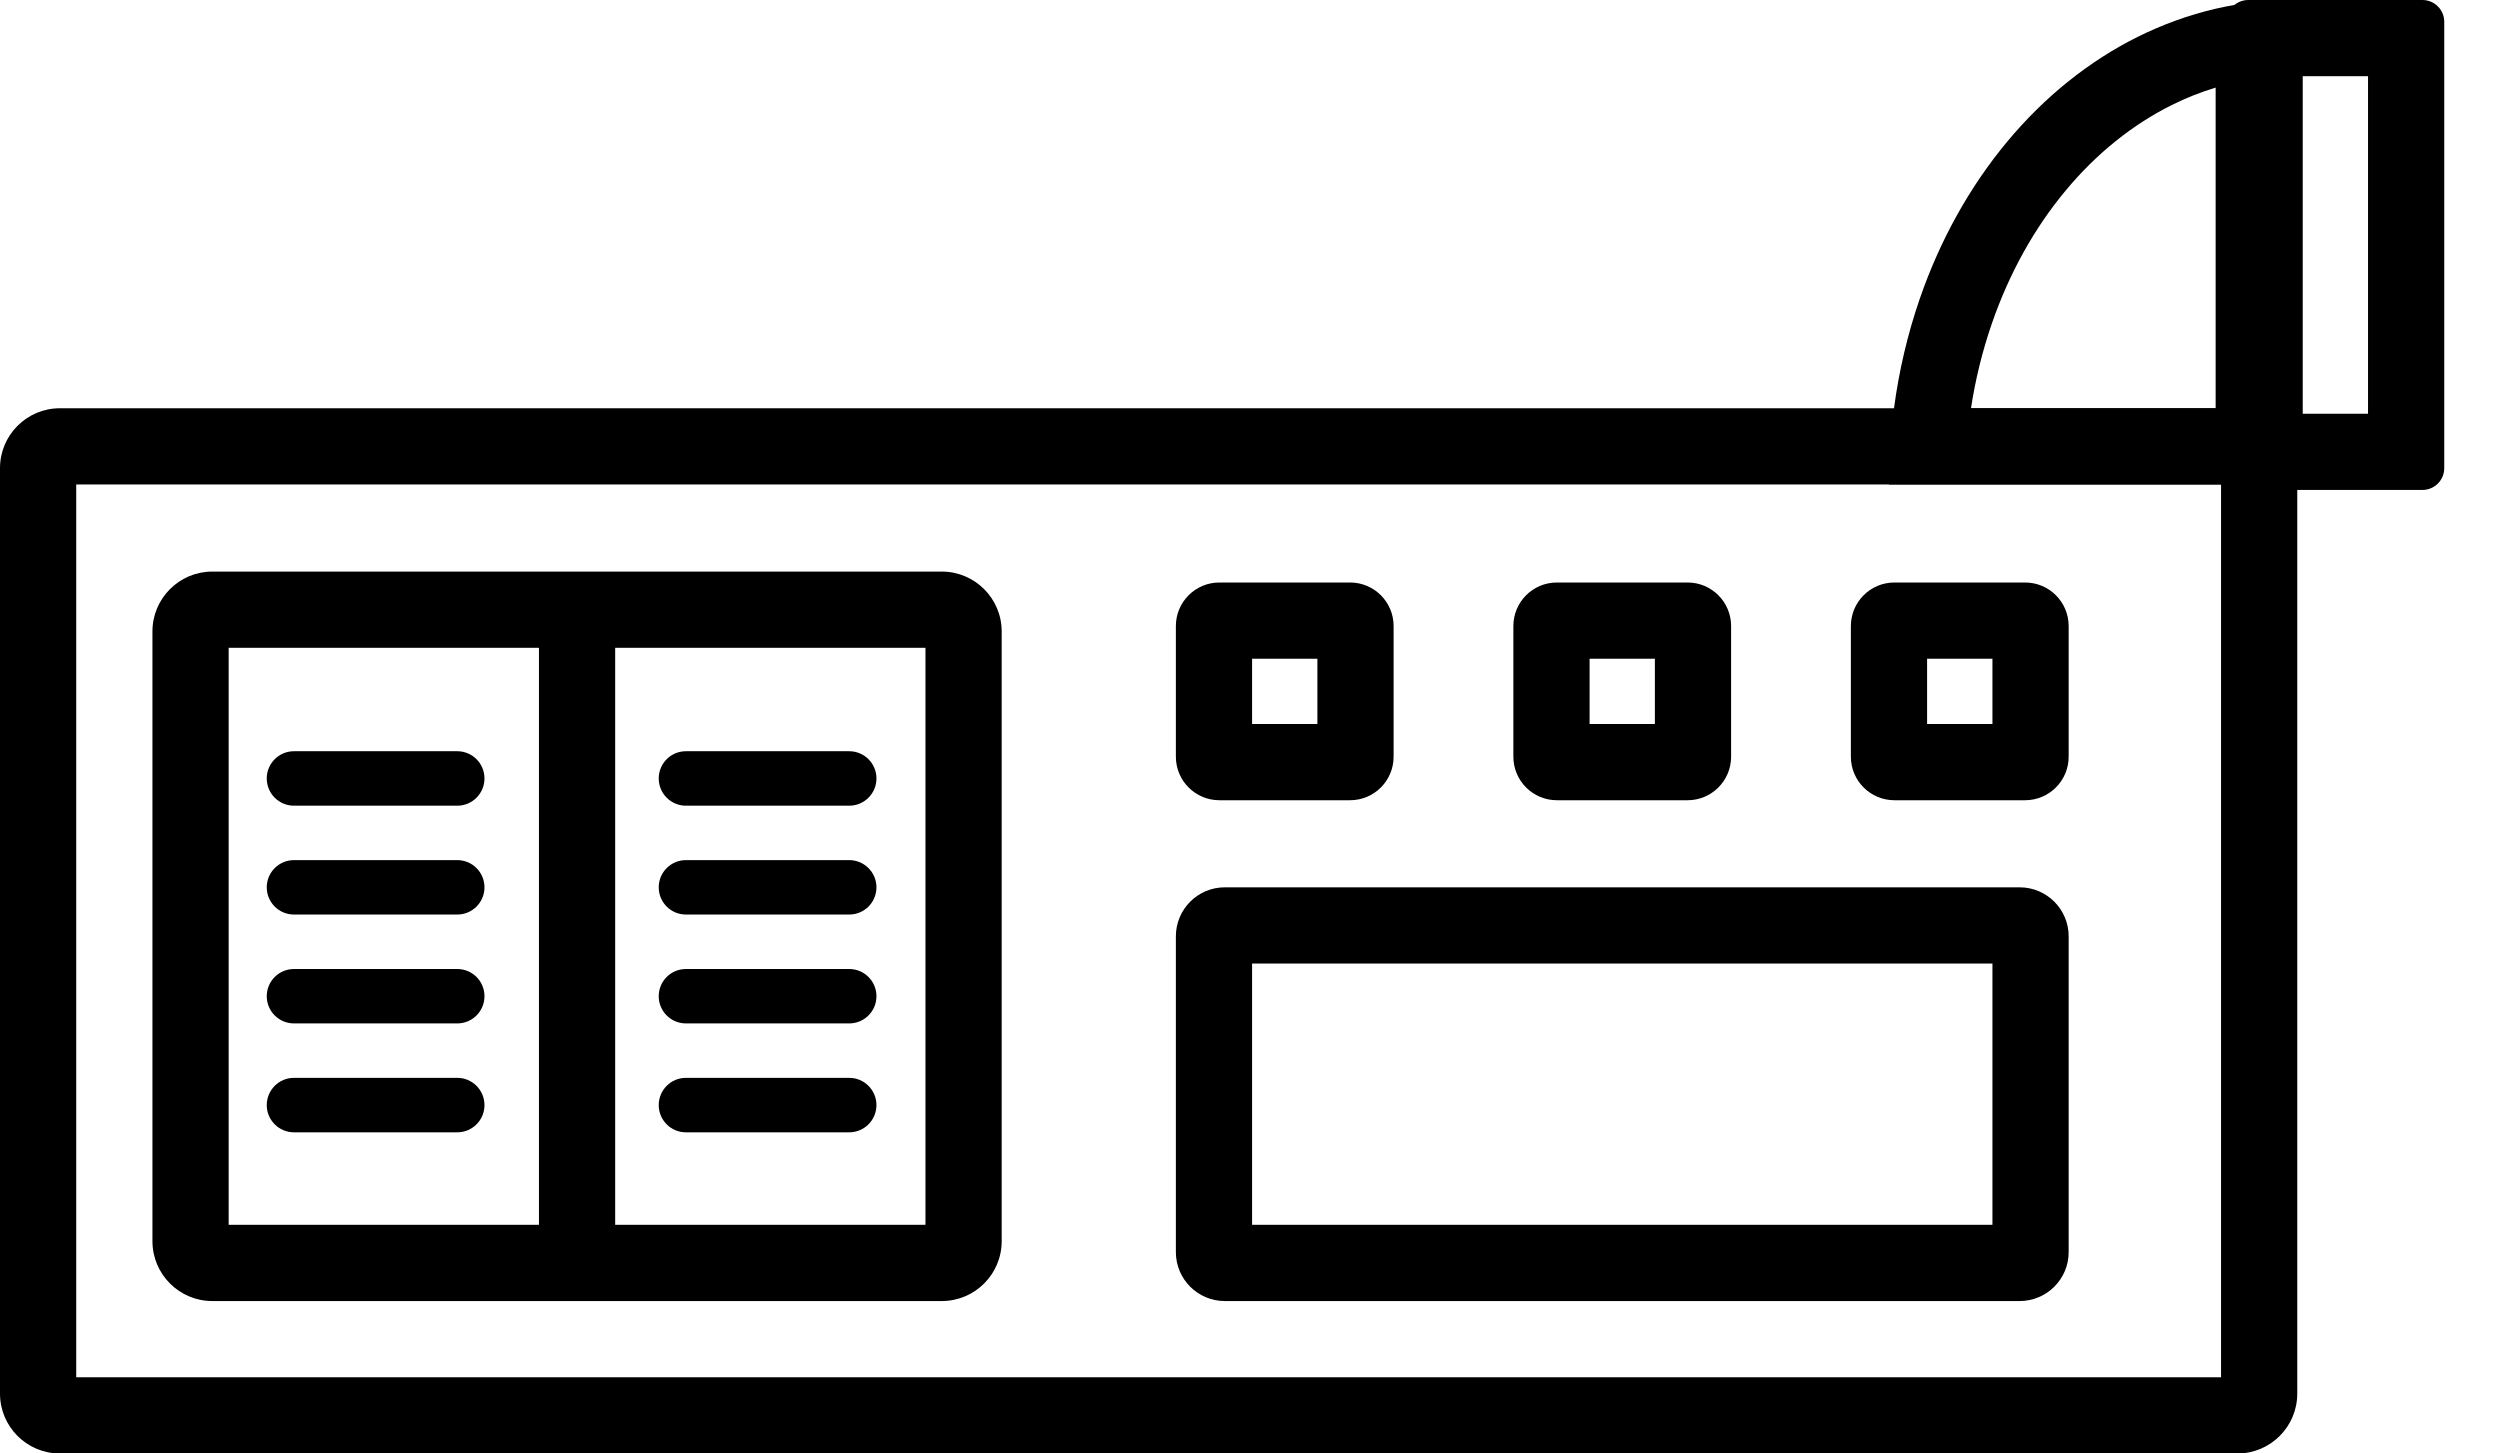 <svg width="43" height="25" viewBox="0 0 43 25" fill="none" xmlns="http://www.w3.org/2000/svg">
<path fill-rule="evenodd" clip-rule="evenodd" d="M0 8.052C0 7.484 0.461 7.022 1.03 7.022H38.483C39.052 7.022 39.513 7.484 39.513 8.052V23.97C39.513 24.539 39.052 25 38.483 25H1.03C0.461 25 0 24.539 0 23.97V8.052ZM1.311 8.333V23.689H38.202V8.333H1.311Z" fill="black"/>
<path fill-rule="evenodd" clip-rule="evenodd" d="M2.622 10.861C2.622 10.293 3.083 9.831 3.652 9.831H16.198C16.767 9.831 17.229 10.293 17.229 10.861V21.348C17.229 21.917 16.767 22.378 16.198 22.378H3.652C3.083 22.378 2.622 21.917 2.622 21.348V10.861ZM3.933 11.142V21.067H15.918V11.142H3.933Z" fill="black"/>
<path fill-rule="evenodd" clip-rule="evenodd" d="M20.225 16.105C20.225 15.639 20.602 15.262 21.067 15.262H34.738C35.203 15.262 35.581 15.639 35.581 16.105V21.536C35.581 22.001 35.203 22.378 34.738 22.378H21.067C20.602 22.378 20.225 22.001 20.225 21.536V16.105ZM21.536 16.573V21.067H34.27V16.573H21.536Z" fill="black"/>
<path fill-rule="evenodd" clip-rule="evenodd" d="M20.225 10.768C20.225 10.354 20.56 10.019 20.974 10.019H23.221C23.635 10.019 23.97 10.354 23.97 10.768V13.015C23.97 13.429 23.635 13.764 23.221 13.764H20.974C20.56 13.764 20.225 13.429 20.225 13.015V10.768ZM21.536 11.33V12.453H22.659V11.33H21.536Z" fill="black"/>
<path fill-rule="evenodd" clip-rule="evenodd" d="M31.835 10.768C31.835 10.354 32.171 10.019 32.584 10.019H34.831C35.245 10.019 35.581 10.354 35.581 10.768V13.015C35.581 13.429 35.245 13.764 34.831 13.764H32.584C32.171 13.764 31.835 13.429 31.835 13.015V10.768ZM33.146 11.33V12.453H34.27V11.33H33.146Z" fill="black"/>
<path fill-rule="evenodd" clip-rule="evenodd" d="M26.03 10.768C26.03 10.354 26.365 10.019 26.779 10.019H29.026C29.44 10.019 29.775 10.354 29.775 10.768V13.015C29.775 13.429 29.44 13.764 29.026 13.764H26.779C26.365 13.764 26.03 13.429 26.03 13.015V10.768ZM27.341 11.33V12.453H28.464V11.33H27.341Z" fill="black"/>
<path fill-rule="evenodd" clip-rule="evenodd" d="M38.109 1.507C37.853 1.584 37.6 1.684 37.352 1.808C36.686 2.14 36.063 2.635 35.528 3.279C34.992 3.923 34.557 4.701 34.258 5.571C34.097 6.038 33.977 6.525 33.901 7.022L38.109 7.022V1.507ZM38.109 0.15C38.54 0.051 38.978 1.92767e-08 39.419 0V8.333L32.491 8.333C32.491 7.893 32.52 7.455 32.577 7.022C32.662 6.379 32.81 5.749 33.018 5.144C33.366 4.133 33.877 3.215 34.52 2.441C35.163 1.667 35.927 1.053 36.768 0.634C37.201 0.419 37.65 0.257 38.109 0.15Z" fill="black"/>
<path fill-rule="evenodd" clip-rule="evenodd" d="M39.607 1.311V7.116H40.73V1.311H39.607ZM38.67 1.21148e-06C38.464 1.21148e-06 38.296 0.168 38.296 0.375V8.052C38.296 8.259 38.464 8.427 38.67 8.427H41.667C41.873 8.427 42.041 8.259 42.041 8.052V0.375C42.041 0.168 41.873 1.21148e-06 41.667 1.21148e-06H38.67Z" fill="black"/>
<path fill-rule="evenodd" clip-rule="evenodd" d="M9.27 21.348L9.27 10.3H10.581L10.581 21.348H9.27Z" fill="black"/>
<path fill-rule="evenodd" clip-rule="evenodd" d="M4.588 13.389C4.588 13.131 4.798 12.921 5.056 12.921H7.865C8.124 12.921 8.333 13.131 8.333 13.389C8.333 13.648 8.124 13.858 7.865 13.858H5.056C4.798 13.858 4.588 13.648 4.588 13.389Z" fill="black"/>
<path fill-rule="evenodd" clip-rule="evenodd" d="M4.588 15.262C4.588 15.004 4.798 14.794 5.056 14.794H7.865C8.124 14.794 8.333 15.004 8.333 15.262C8.333 15.521 8.124 15.73 7.865 15.73H5.056C4.798 15.73 4.588 15.521 4.588 15.262Z" fill="black"/>
<path fill-rule="evenodd" clip-rule="evenodd" d="M4.588 17.135C4.588 16.876 4.798 16.667 5.056 16.667H7.865C8.124 16.667 8.333 16.876 8.333 17.135C8.333 17.393 8.124 17.603 7.865 17.603H5.056C4.798 17.603 4.588 17.393 4.588 17.135Z" fill="black"/>
<path fill-rule="evenodd" clip-rule="evenodd" d="M4.588 19.008C4.588 18.749 4.798 18.539 5.056 18.539H7.865C8.124 18.539 8.333 18.749 8.333 19.008C8.333 19.266 8.124 19.476 7.865 19.476H5.056C4.798 19.476 4.588 19.266 4.588 19.008Z" fill="black"/>
<path fill-rule="evenodd" clip-rule="evenodd" d="M11.33 13.389C11.33 13.131 11.539 12.921 11.798 12.921H14.607C14.865 12.921 15.075 13.131 15.075 13.389C15.075 13.648 14.865 13.858 14.607 13.858H11.798C11.539 13.858 11.33 13.648 11.33 13.389Z" fill="black"/>
<path fill-rule="evenodd" clip-rule="evenodd" d="M11.33 15.262C11.33 15.004 11.539 14.794 11.798 14.794H14.607C14.865 14.794 15.075 15.004 15.075 15.262C15.075 15.521 14.865 15.73 14.607 15.73H11.798C11.539 15.73 11.33 15.521 11.33 15.262Z" fill="black"/>
<path fill-rule="evenodd" clip-rule="evenodd" d="M11.33 17.135C11.33 16.876 11.539 16.667 11.798 16.667H14.607C14.865 16.667 15.075 16.876 15.075 17.135C15.075 17.393 14.865 17.603 14.607 17.603H11.798C11.539 17.603 11.33 17.393 11.33 17.135Z" fill="black"/>
<path fill-rule="evenodd" clip-rule="evenodd" d="M11.33 19.008C11.33 18.749 11.539 18.539 11.798 18.539H14.607C14.865 18.539 15.075 18.749 15.075 19.008C15.075 19.266 14.865 19.476 14.607 19.476H11.798C11.539 19.476 11.33 19.266 11.33 19.008Z" fill="black"/>
</svg>
